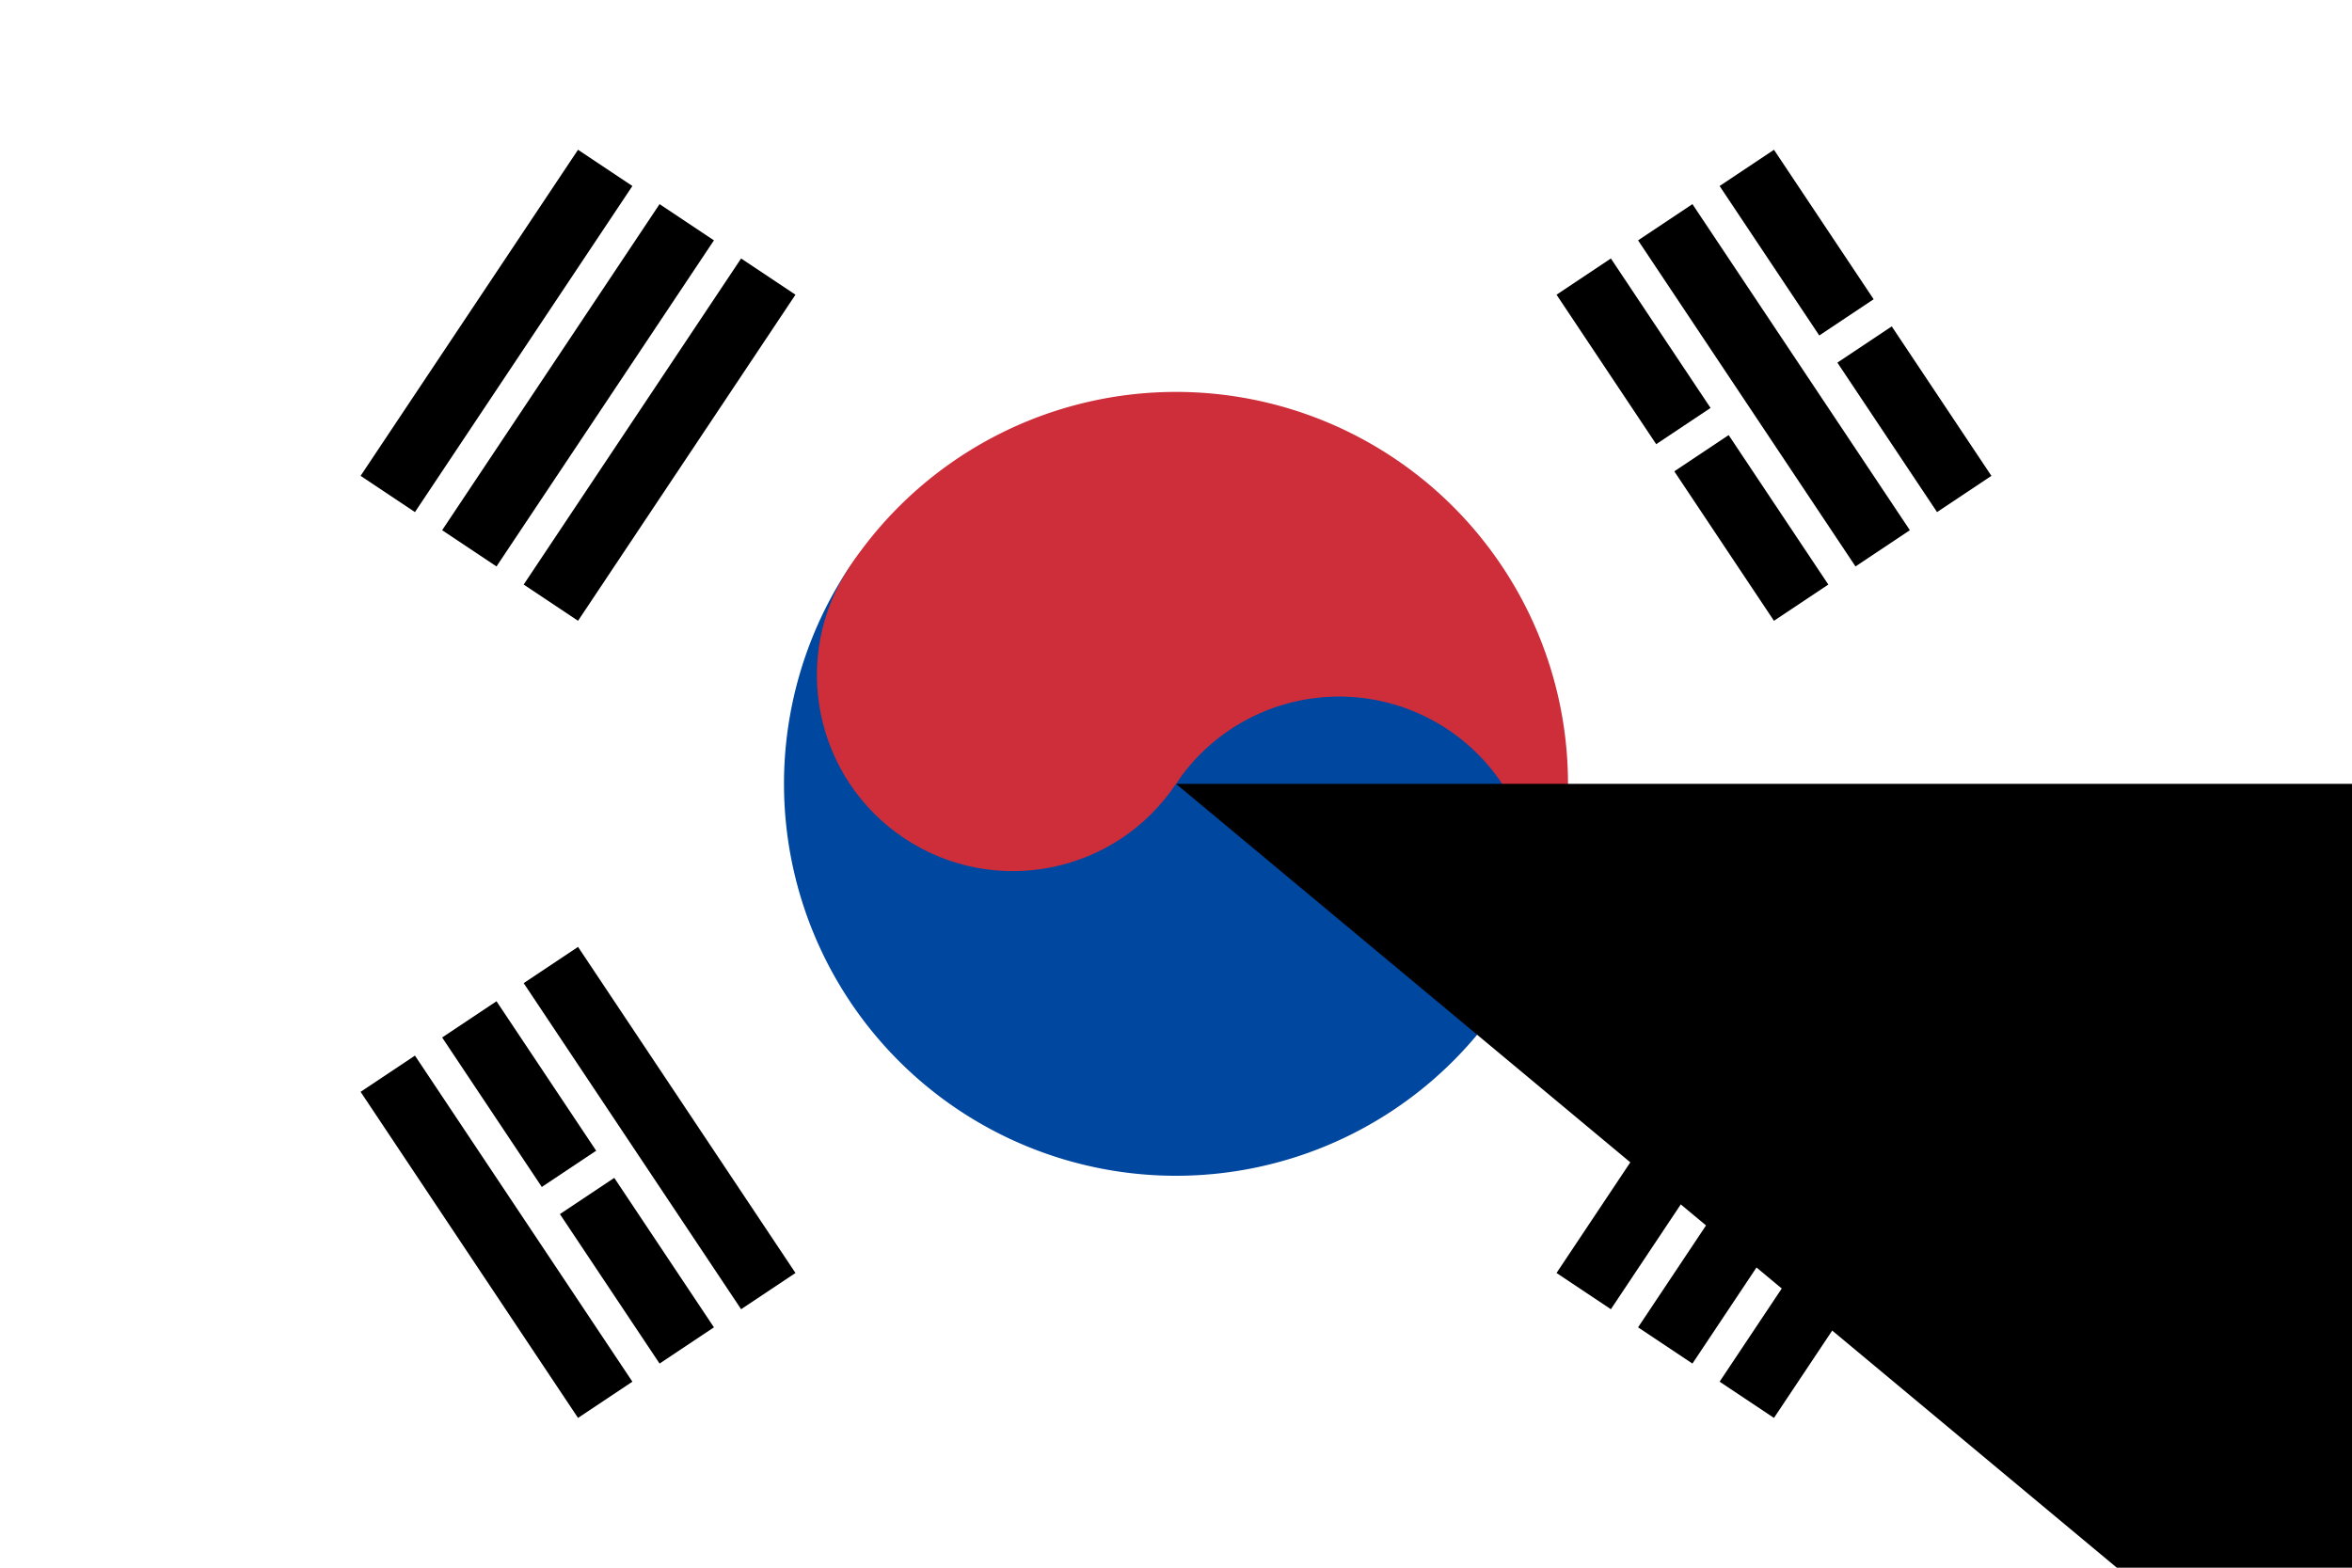 <?xml version="1.0" encoding="UTF-8"?>
<svg xmlns="http://www.w3.org/2000/svg" xmlns:xlink="http://www.w3.org/1999/xlink" width="900" height="600" viewBox="-36 -24 72 48">
<title>Flag of South Korea</title>
<path d="M-36-24h72v48h-72z" fill="#fff"/>
<g transform="rotate(-56.31)"><!--arctan(-3/2)-->
<g id="b2"><path id="b" d="M-6-26H6v2H-6zm0 3H6v2H-6zm0 3H6v2H-6z"/>
<use xlink:href="#b" y="44"/></g>
<path stroke="#fff" d="M0,17v10"/>
<path fill="#cd2e3a" d="M0-12A12 12 0 0 1 0 12z"/>
<path fill="#0047a0" d="M0-12A12 12 0 0 0 0 12 6 6 0 0 0 0 0z"/>
<circle cy="-6" fill="#cd2e3a" r="6"/></g>
<g transform="rotate(-123.69)"><use xlink:href="#b2"/>
<path stroke="#fff" d="M0-23.5v3M0,17v3.5M0,23.5v3"/></g><path id="path-b780" d="m m0 78 m0 65 m0 65 m0 65 m0 65 m0 65 m0 65 m0 65 m0 65 m0 65 m0 65 m0 65 m0 65 m0 65 m0 65 m0 65 m0 65 m0 65 m0 65 m0 65 m0 82 m0 75 m0 97 m0 51 m0 121 m0 108 m0 102 m0 120 m0 104 m0 97 m0 69 m0 107 m0 84 m0 119 m0 87 m0 72 m0 69 m0 67 m0 118 m0 78 m0 85 m0 121 m0 106 m0 54 m0 98 m0 109 m0 49 m0 47 m0 90 m0 52 m0 121 m0 119 m0 103 m0 89 m0 56 m0 56 m0 109 m0 99 m0 69 m0 43 m0 74 m0 112 m0 108 m0 116 m0 101 m0 90 m0 43 m0 57 m0 90 m0 114 m0 101 m0 109 m0 85 m0 57 m0 97 m0 43 m0 73 m0 43 m0 71 m0 70 m0 102 m0 49 m0 51 m0 56 m0 83 m0 65 m0 61 m0 61"/>
</svg>
